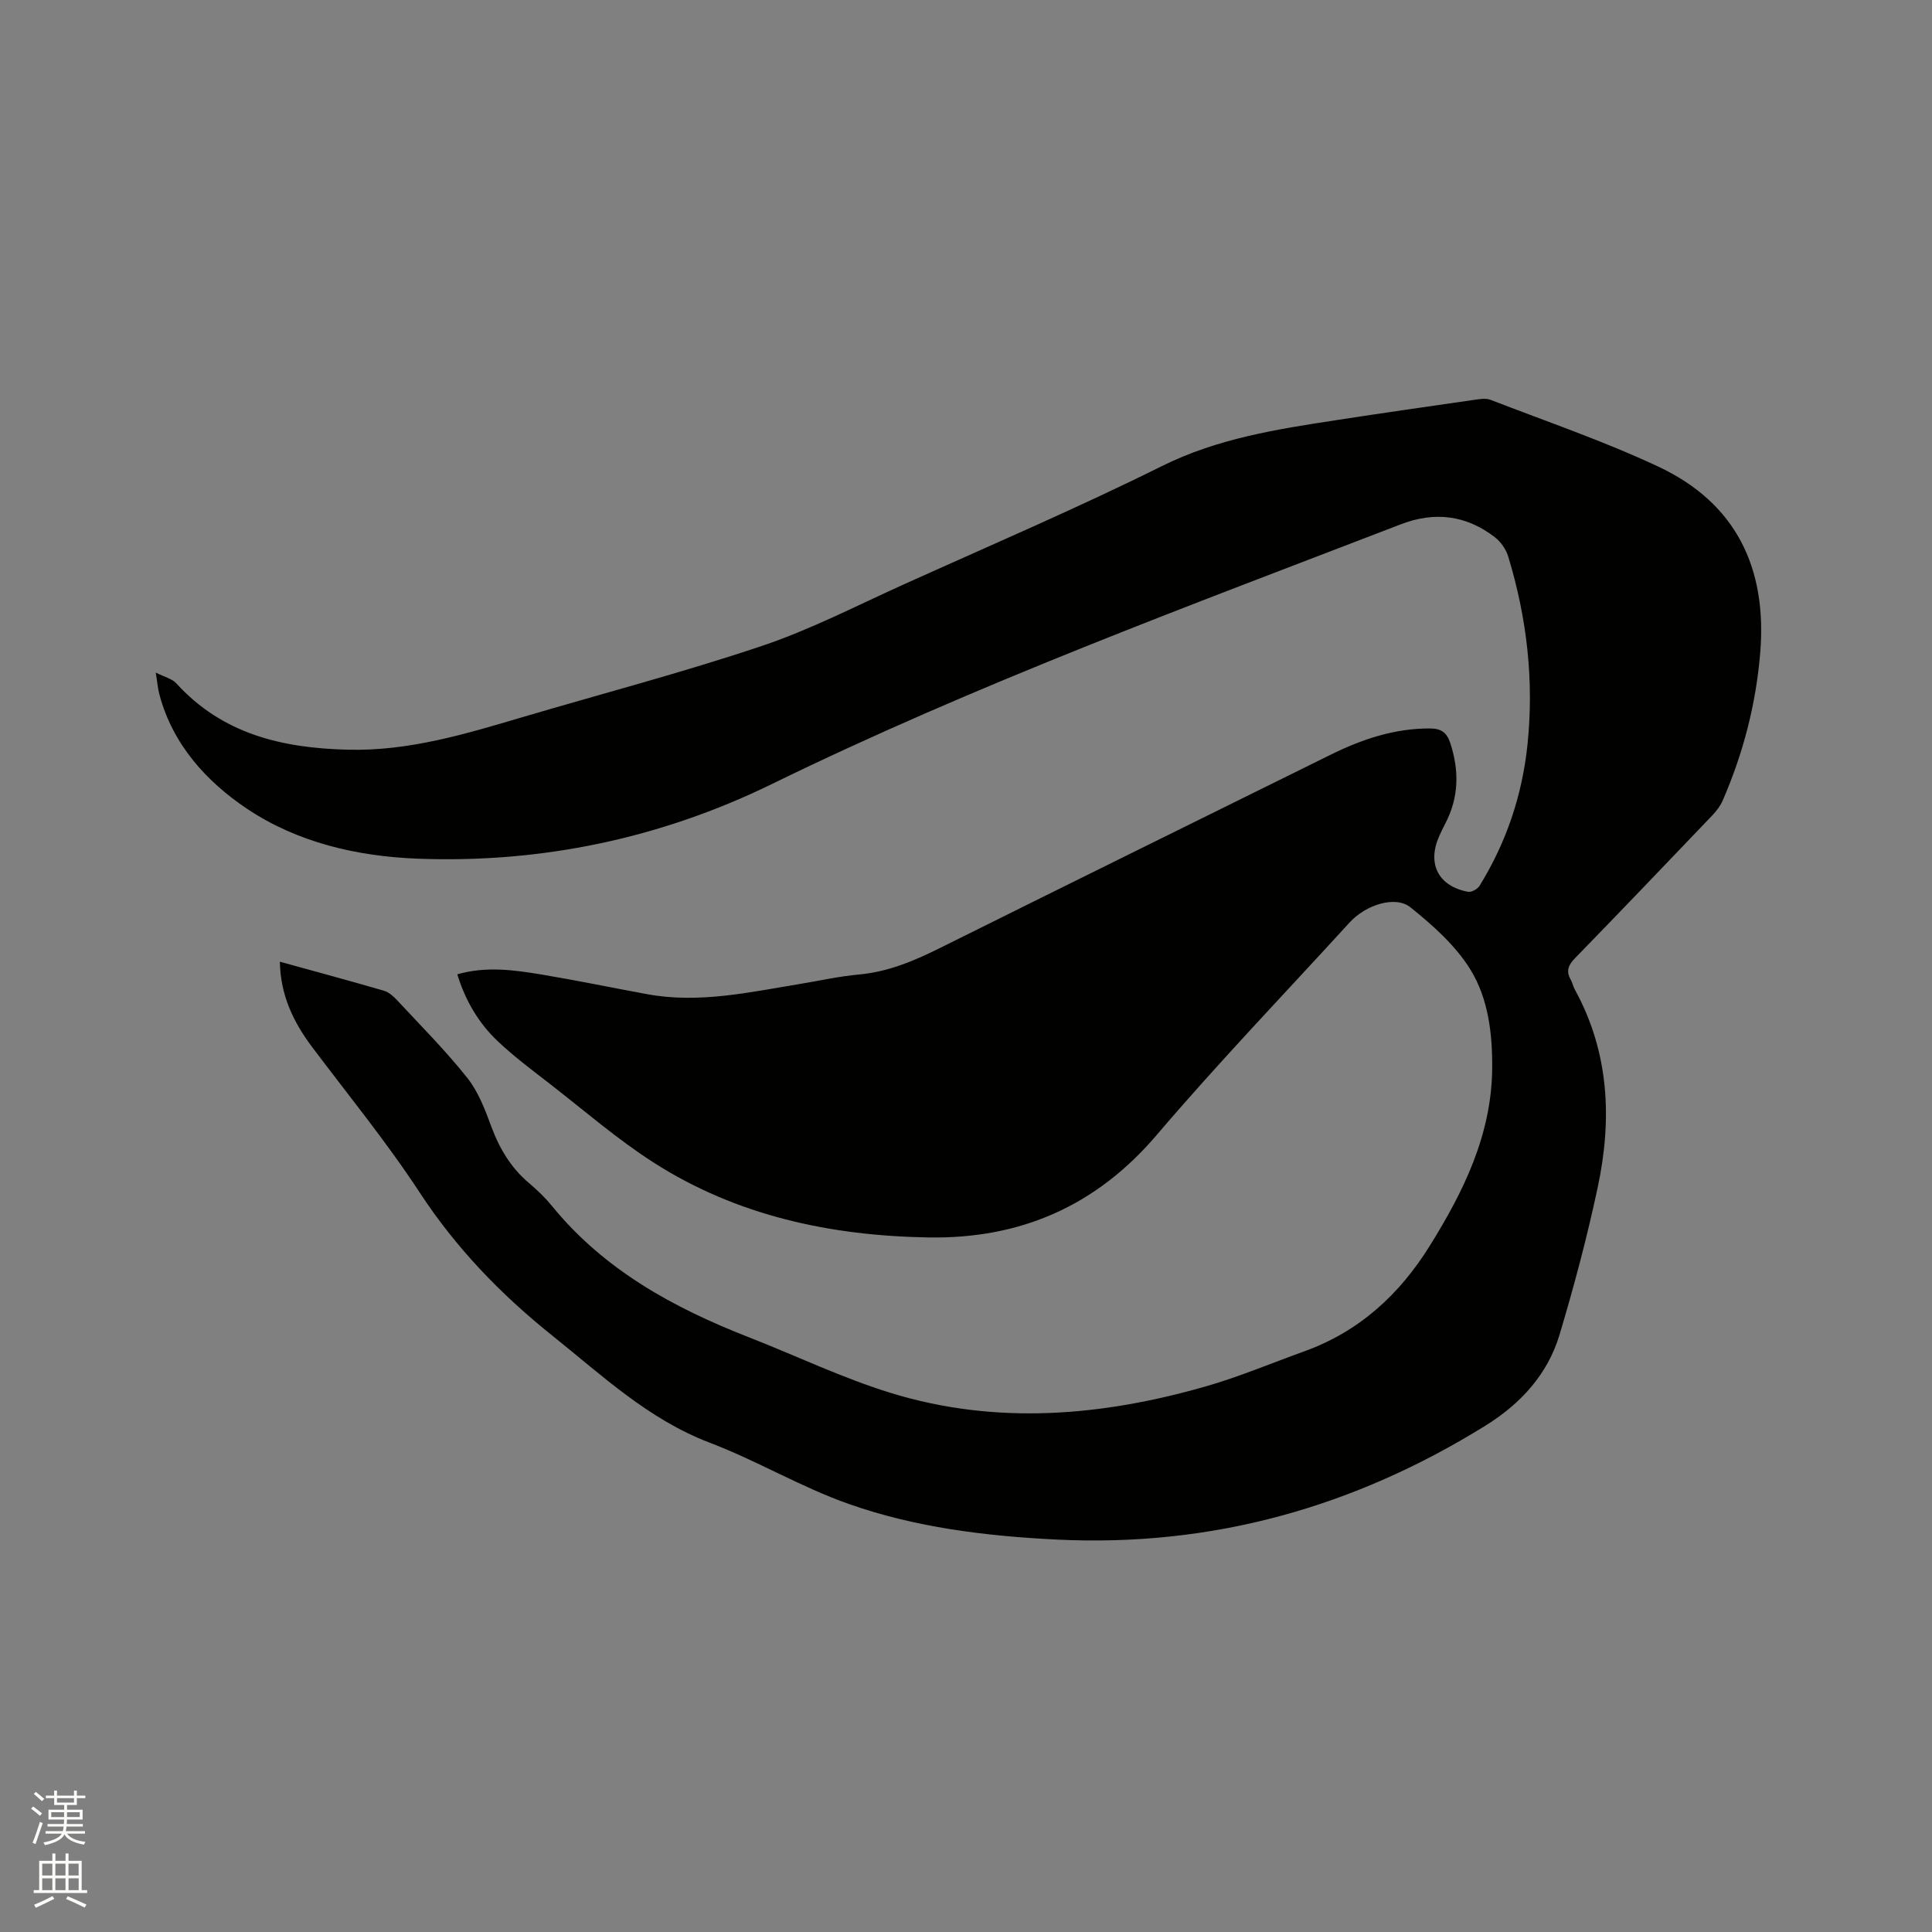 <svg enable-background="new 0 0 400 400" viewBox="0 0 400 400" xmlns="http://www.w3.org/2000/svg"><rect x="0" y="0" width="400" height="400" fill="#808080" stroke="none"/><path d="m6.44 374.46.42-.45c.65.47 1.27.95 1.85 1.44l-.45.49c-.65-.56-1.25-1.06-1.82-1.48m.93 7.33-.63-.26c.55-1.36 1.05-2.8 1.52-4.33.19.1.38.19.59.27-.46 1.29-.95 2.73-1.48 4.32m-.38-10.38.44-.42c.43.34 1.01.82 1.74 1.44l-.49.49c-.53-.51-1.09-1.01-1.69-1.51m2.5.35h1.72v-1.04h.59v1.04h3.52v-1.04h.59v1.04h1.75v.53h-1.75v1.42h-2.03v.97h3.22v2.03h-3.24c0 .35-.01.66-.03.93h3.32v.53h-3.37c-.03.27-.08.58-.15.94h3.96v.53h-3.71c.67.92 1.93 1.48 3.79 1.68-.13.24-.23.44-.29.59-2.13-.38-3.48-1.08-4.04-2.12-.43.97-1.77 1.72-4.03 2.23-.09-.19-.2-.37-.33-.55 2.1-.42 3.37-1.03 3.81-1.83h-3.36v-.53h3.58c.08-.29.13-.61.16-.94h-3.33v-.53h3.39c.02-.27.04-.58.04-.93h-3.23v-2.03h3.25v-.97h-2.07v-1.42h-1.73zm1.12 3.44v1h2.65c.01-.3.02-.44.01-.4v-.25-.35zm1.19-2h3.52v-.91h-3.52zm4.71 2h-2.63v.59c0 .15-.01.28-.01.4h2.64z" fill="#fbfcfa"/><path d="m13.56 383.74h.63v1.52h2.72v6.07h1.13v.6h-11.06v-.6h1.13v-6.07h2.73v-1.52h.63v1.52h2.1v-1.52zm-2.69 8.83.38.56c-1.24.63-2.53 1.25-3.85 1.85-.1-.21-.21-.42-.34-.63 1.36-.55 2.63-1.15 3.81-1.78m-2.13-4.27h2.1v-2.45h-2.1zm0 3.04h2.1v-2.46h-2.1zm2.72-3.04h2.1v-2.45h-2.1zm0 3.04h2.1v-2.46h-2.1zm6.07 3.6c-1.41-.71-2.7-1.3-3.86-1.78l.35-.56c1.45.62 2.75 1.19 3.88 1.72zm-1.25-9.09h-2.1v2.45h2.1zm-2.09 5.49h2.1v-2.46h-2.1z" fill="#fbfcfa"/><path d="m57.94 199.11c7.49 2.07 14.54 3.97 21.55 6.01 1.02.3 1.98 1.16 2.74 1.98 4.91 5.28 10.02 10.41 14.5 16.04 2.3 2.89 3.71 6.62 5.01 10.15 1.7 4.58 4.08 8.53 7.83 11.69 1.7 1.43 3.32 3 4.72 4.72 10.79 13.23 25.15 21.07 40.71 27.15 9.86 3.85 19.46 8.49 29.54 11.58 21.75 6.66 43.6 4.78 65.16-1.41 6.9-1.98 13.55-4.8 20.31-7.23 11.35-4.08 19.69-11.71 25.99-21.83 7.02-11.27 12.78-22.96 12.94-36.64.08-7.21-.78-14.53-4.5-20.57-3.07-4.98-7.77-9.16-12.41-12.89-3.15-2.53-9.3-.49-12.58 3.1-13.37 14.64-27.13 28.96-39.98 44.04-12.57 14.75-28.28 21.52-47.23 21.2-20.23-.34-39.64-4.45-56.9-15.5-7.56-4.84-14.4-10.79-21.51-16.31-3.68-2.85-7.43-5.65-10.8-8.84-3.95-3.75-6.69-8.39-8.35-13.83 6.02-1.72 11.8-.89 17.53.06 7.31 1.22 14.57 2.73 21.86 4.07 10.69 1.95 21.09-.42 31.54-2.13 4.08-.67 8.13-1.59 12.23-1.96 6.05-.55 11.42-2.82 16.76-5.48 26.92-13.39 53.89-26.68 80.85-40 6.52-3.22 13.28-5.51 20.69-5.46 2.27.02 3.42.88 4.12 3.01 1.87 5.71 1.8 11.24-1.01 16.64-.44.84-.86 1.7-1.25 2.57-2.59 5.76-.25 10.43 5.95 11.6.71.13 1.96-.57 2.38-1.25 5.54-8.97 8.83-18.75 9.92-29.23 1.38-13.25-.12-26.24-3.99-38.94-.45-1.49-1.54-3.05-2.77-4-5.93-4.57-12.46-5.37-19.47-2.67-43.85 16.89-87.94 33.13-130.26 53.8-22.94 11.2-47.61 16.41-73.29 15.43-12.56-.48-24.87-3.35-35.29-10.31-8.4-5.62-15.43-13.3-18.19-23.73-.32-1.2-.41-2.46-.74-4.49 1.81.92 3.36 1.26 4.23 2.21 9.6 10.55 21.95 13.43 35.62 13.76 12.59.3 24.26-3.25 36.04-6.73 16.55-4.89 33.26-9.27 49.61-14.76 10.09-3.39 19.66-8.36 29.4-12.75 17.85-8.06 35.88-15.77 53.41-24.48 11.59-5.76 23.89-7.64 36.33-9.55 9.42-1.45 18.86-2.8 28.29-4.16 1.13-.16 2.42-.39 3.42-.01 11.64 4.51 23.5 8.55 34.78 13.85 16.05 7.54 22.48 20.96 21.06 38.45-.87 10.67-3.52 20.86-7.77 30.65-.49 1.13-1.3 2.18-2.15 3.08-9.45 9.89-18.9 19.78-28.44 29.58-1.38 1.42-1.9 2.66-.88 4.43.37.64.49 1.41.85 2.05 7.16 13.04 7.74 26.93 4.72 41.05-2.18 10.23-4.88 20.38-7.88 30.4-2.46 8.23-8.05 14.31-15.32 18.83-27.21 16.9-56.65 25.19-88.83 23.6-14.7-.73-29.22-2.5-43.06-7.39-9.84-3.47-18.96-8.94-28.73-12.66-12.73-4.85-22.3-13.94-32.62-22.19-10.68-8.55-19.93-18.14-27.47-29.66-6.84-10.44-14.78-20.15-22.29-30.14-3.81-5.11-6.5-10.6-6.63-17.6z" fill="#010100"/></svg>